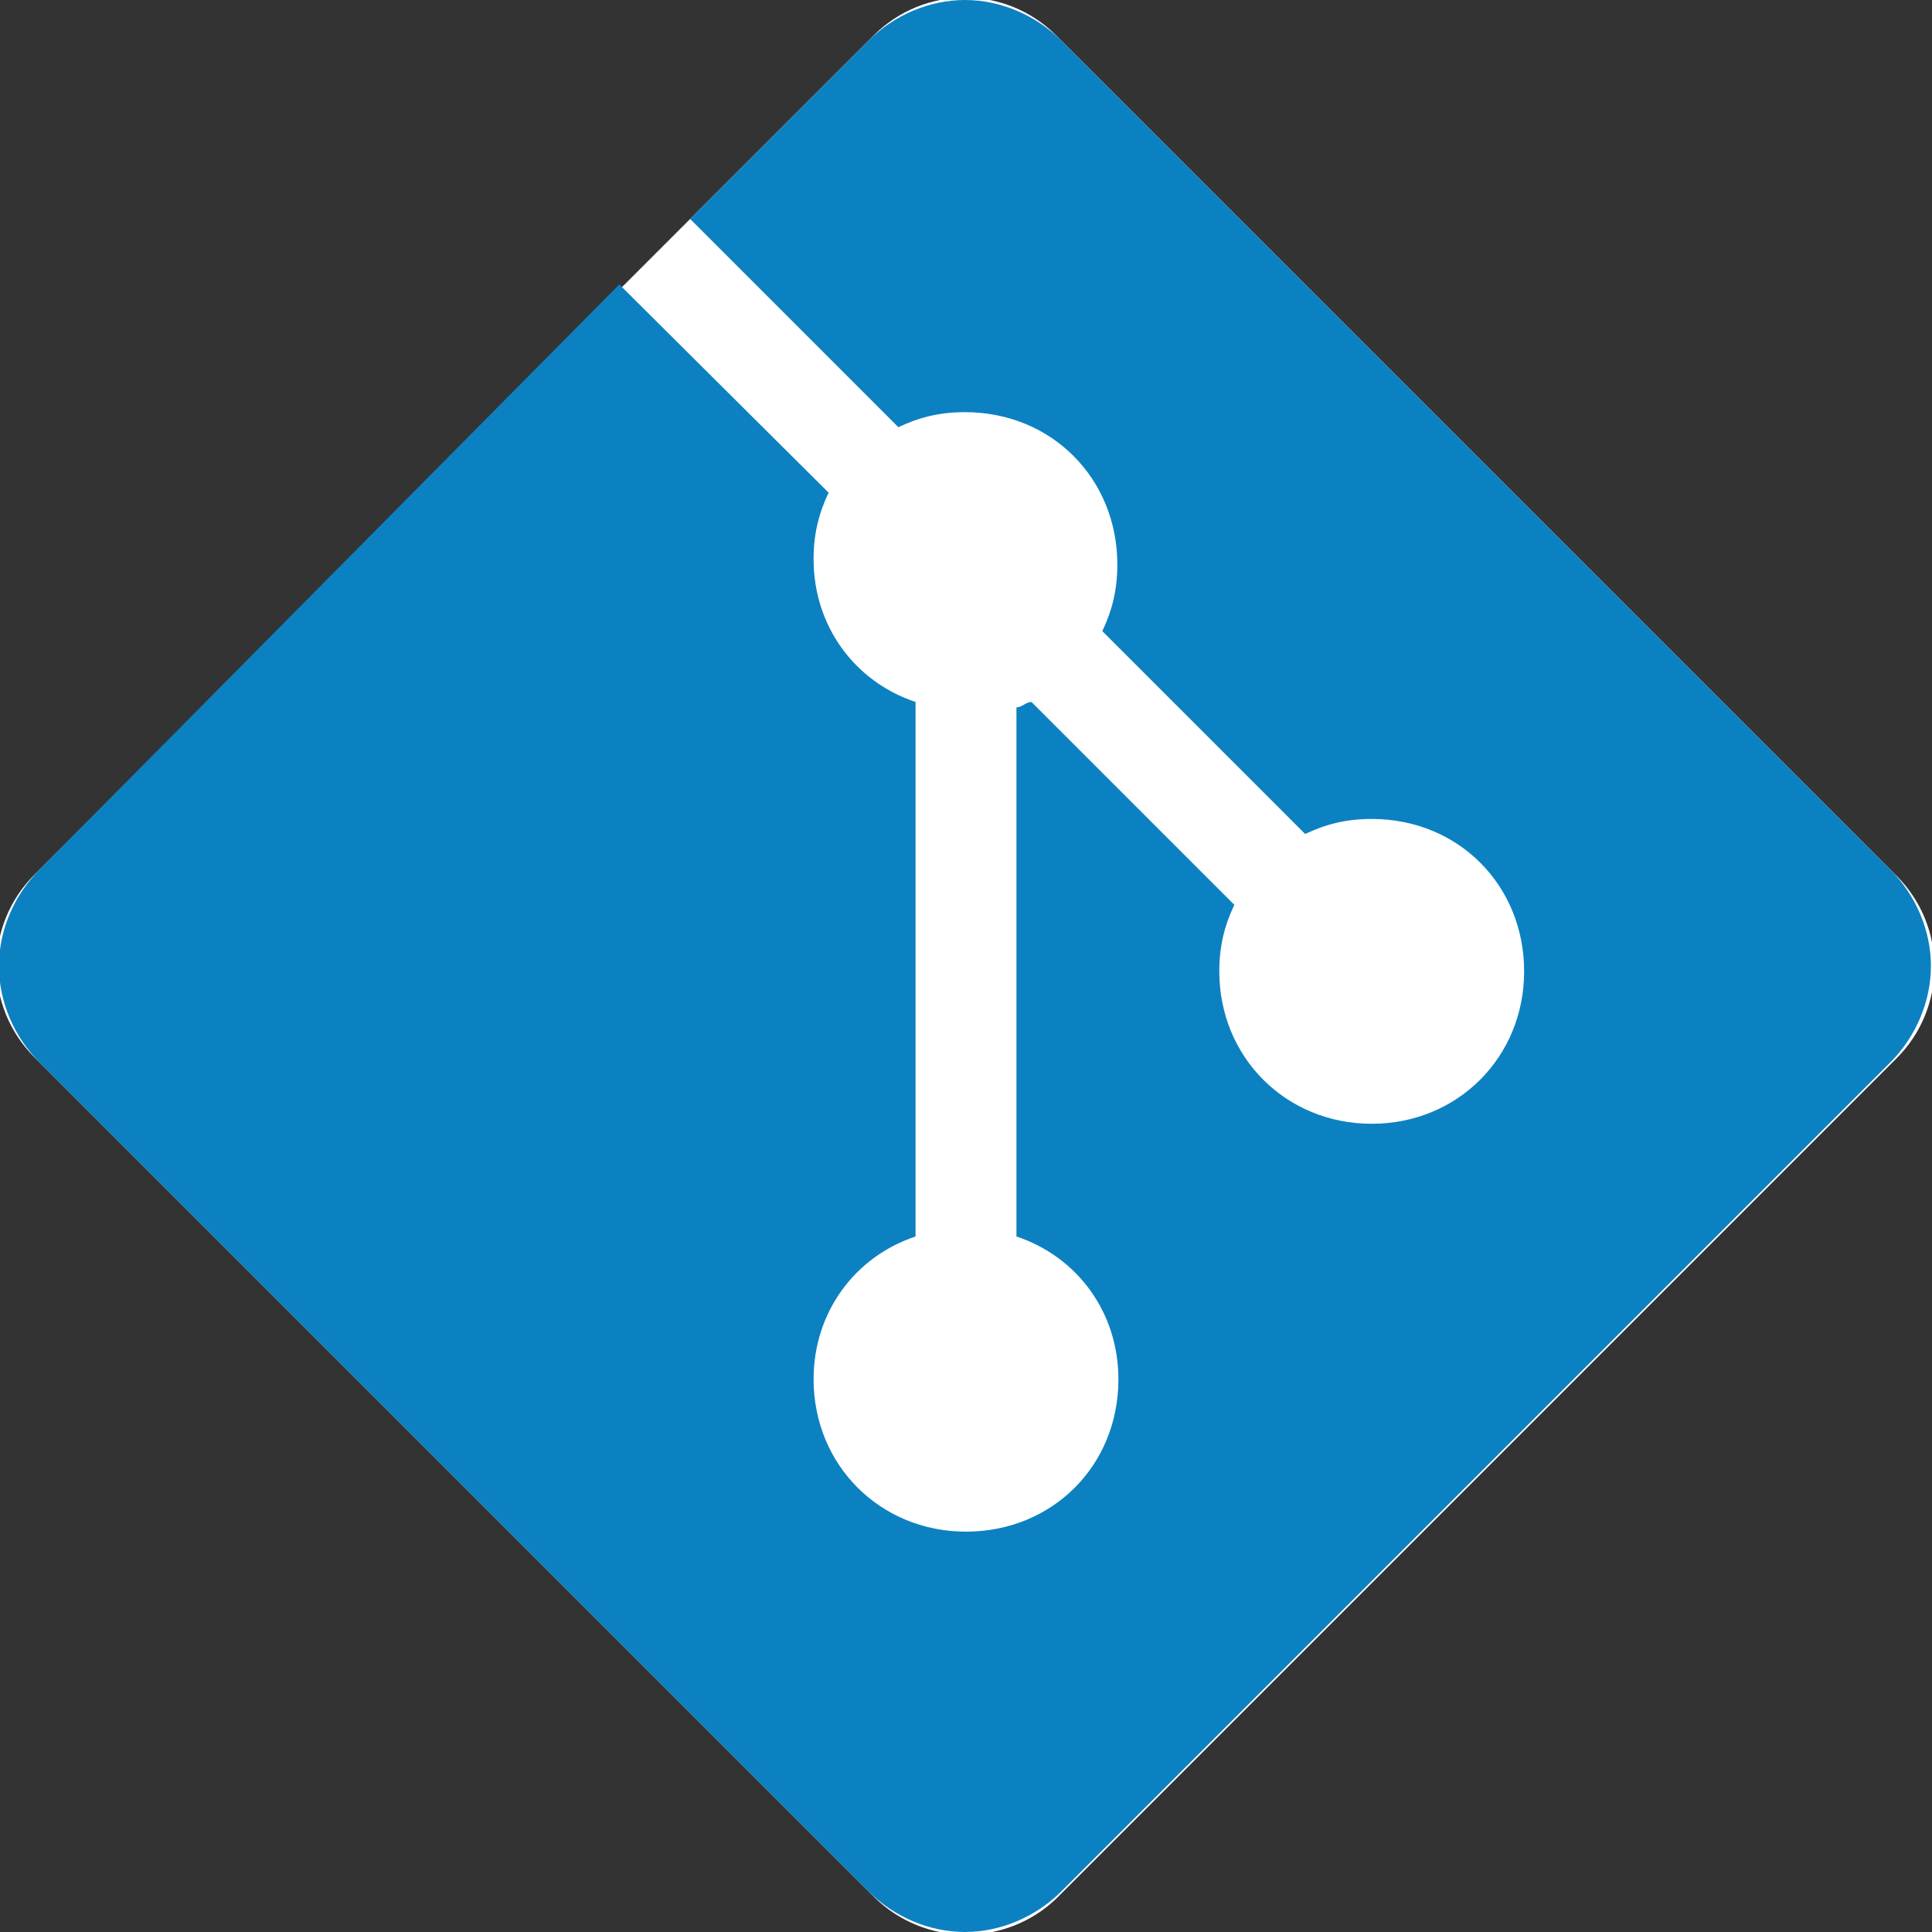 <?xml version="1.0" encoding="utf-8"?>
<!-- Generator: Adobe Illustrator 20.0.0, SVG Export Plug-In . SVG Version: 6.00 Build 0)  -->
<svg version="1.1" id="Layer_1" xmlns="http://www.w3.org/2000/svg" xmlns:xlink="http://www.w3.org/1999/xlink" x="0px" y="0px"
	 viewBox="0 0 180 180" style="enable-background:new 0 0 180 180;" xml:space="preserve">
<rect x="0" y="0" width="180" height="180" fill="#333333" stroke="none"/>
<style type="text/css">
	.st0{fill:#FFFFFF;}
	.st1{fill:#0C81C1;}
</style>
<path class="st0" d="M81.4,176.7L3.2,98.5c-4.7-4.7-4.7-12.3,0-17L81.4,3.3c4.7-4.7,12.3-4.7,17,0l78.3,78.3c4.7,4.7,4.7,12.3,0,17
	l-78.3,78.3C93.7,181.4,86.1,181.4,81.4,176.7z"/>
<path class="st1" d="M176.1,81L98.9,3.8c-2.4-2.4-5.7-3.8-9-3.8l0,0c-3.3,0-6.6,1.4-9,3.8L64.3,20.4l19.4,19.4
	c1.9-0.9,3.8-1.4,6.2-1.4c8.1,0,14.2,6.2,14.2,14.2c0,2.4-0.5,4.3-1.4,6.2l18.9,18.9c1.9-0.9,3.8-1.4,6.2-1.4
	c8.1,0,14.2,6.2,14.2,14.2s-6.2,14.2-14.2,14.2s-14.2-6.2-14.2-14.2c0-2.4,0.5-4.3,1.4-6.2L96.1,65.4c-0.5,0-0.9,0.5-1.4,0.5v49.3
	c5.7,1.9,9.5,7.1,9.5,13.3c0,8.1-6.2,14.2-14.2,14.2s-14.2-6.2-14.2-14.2c0-6.2,3.8-11.4,9.5-13.3V65.4c-5.7-1.9-9.5-7.1-9.5-13.3
	c0-2.4,0.5-4.3,1.4-6.2L57.7,26.5L3.7,81c-2.4,2.4-3.8,5.7-3.8,9c0,3.3,1.4,6.6,3.8,9l77.2,77.2l0,0c2.4,2.4,5.7,3.8,9,3.8
	c3.3,0,6.6-1.4,9-3.8L176.1,99c2.4-2.4,3.8-5.7,3.8-9C179.9,86.7,178.5,83.4,176.1,81z"/>
</svg>
